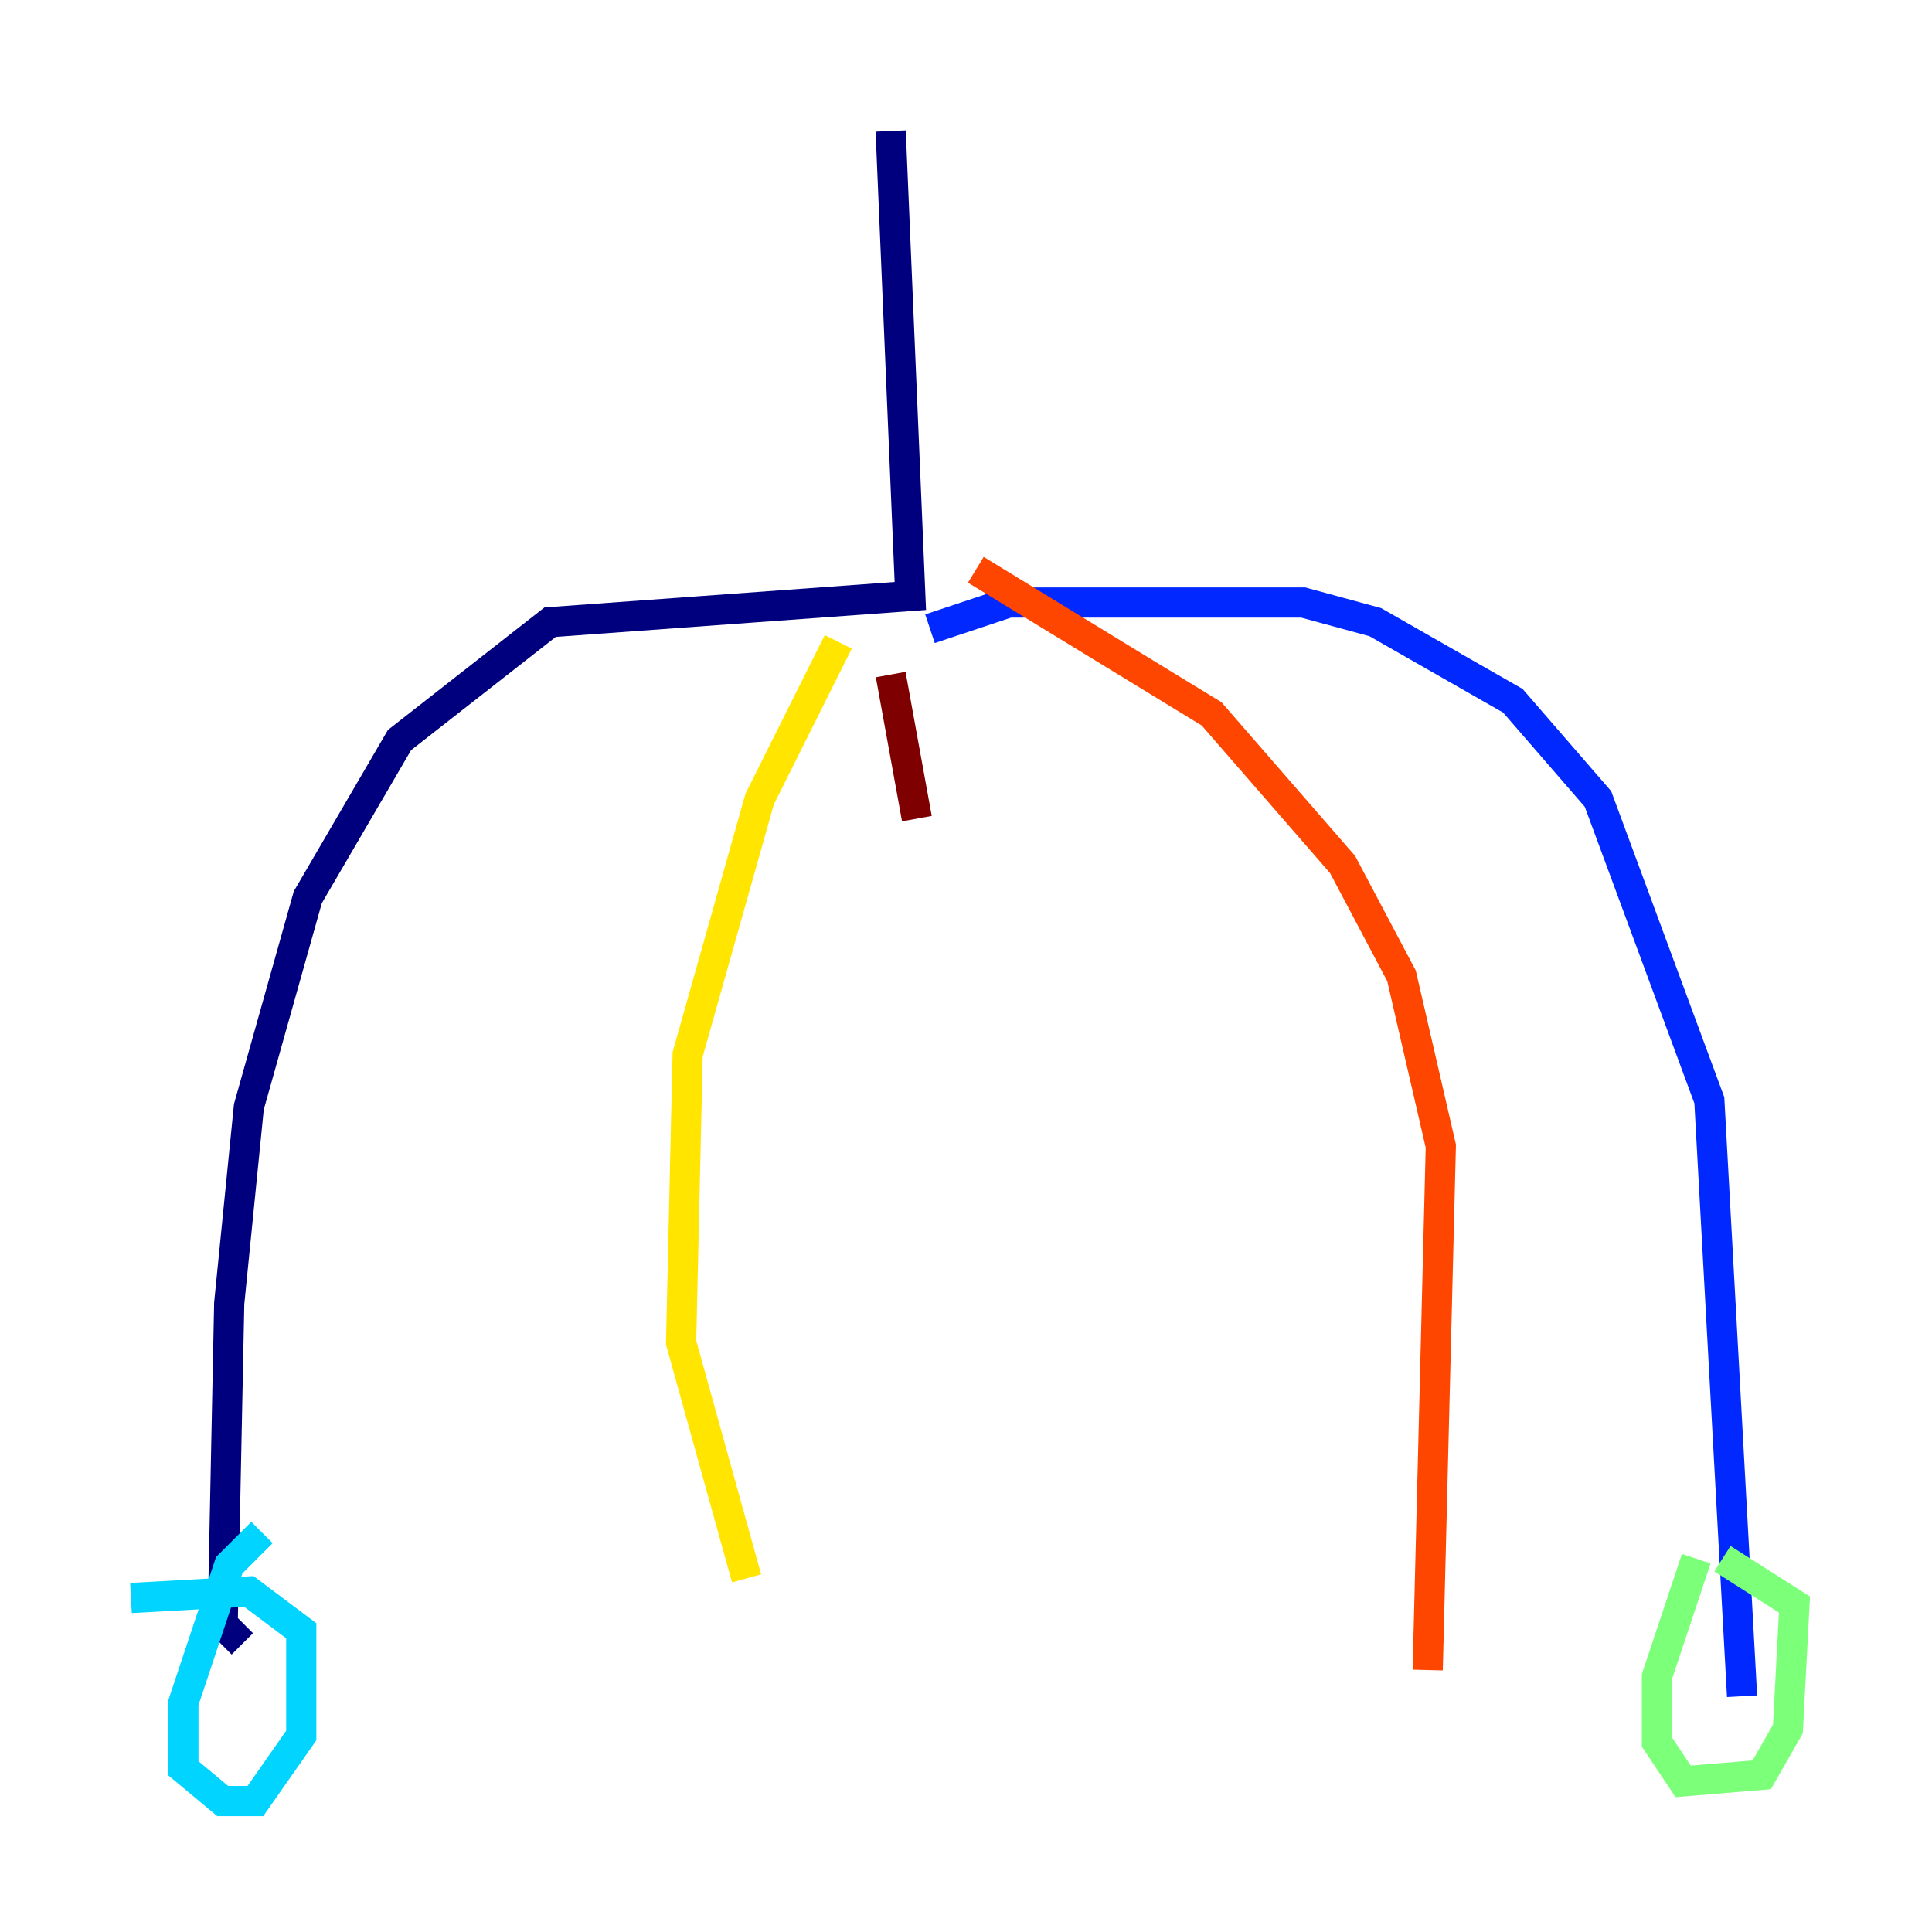 <?xml version="1.0" encoding="utf-8" ?>
<svg baseProfile="tiny" height="128" version="1.2" viewBox="0,0,128,128" width="128" xmlns="http://www.w3.org/2000/svg" xmlns:ev="http://www.w3.org/2001/xml-events" xmlns:xlink="http://www.w3.org/1999/xlink"><defs /><polyline fill="none" points="59.01,8.678 60.312,39.485 36.447,41.22 26.468,49.031 20.393,59.444 16.488,73.329 15.186,86.346 14.752,107.607 16.054,108.909" stroke="#00007f" stroke-width="2" /><polyline fill="none" points="61.614,41.654 66.82,39.919 86.346,39.919 91.119,41.22 100.231,46.427 105.871,52.936 113.248,72.895 115.417,112.38" stroke="#0028ff" stroke-width="2" /><polyline fill="none" points="17.356,101.532 15.186,103.702 12.149,112.814 12.149,117.153 14.752,119.322 16.922,119.322 19.959,114.983 19.959,108.041 16.488,105.437 8.678,105.871" stroke="#00d4ff" stroke-width="2" /><polyline fill="none" points="112.38,103.268 109.776,111.078 109.776,115.417 111.512,118.02 116.719,117.586 118.454,114.549 118.888,106.305 114.115,103.268" stroke="#7cff79" stroke-width="2" /><polyline fill="none" points="55.539,42.522 50.332,52.936 45.559,69.858 45.125,88.949 49.464,104.57" stroke="#ffe500" stroke-width="2" /><polyline fill="none" points="64.651,37.749 80.271,47.295 88.949,57.275 92.854,64.651 95.458,75.932 94.59,110.644" stroke="#ff4600" stroke-width="2" /><polyline fill="none" points="59.01,44.691 60.746,54.237" stroke="#7f0000" stroke-width="2" /></svg>